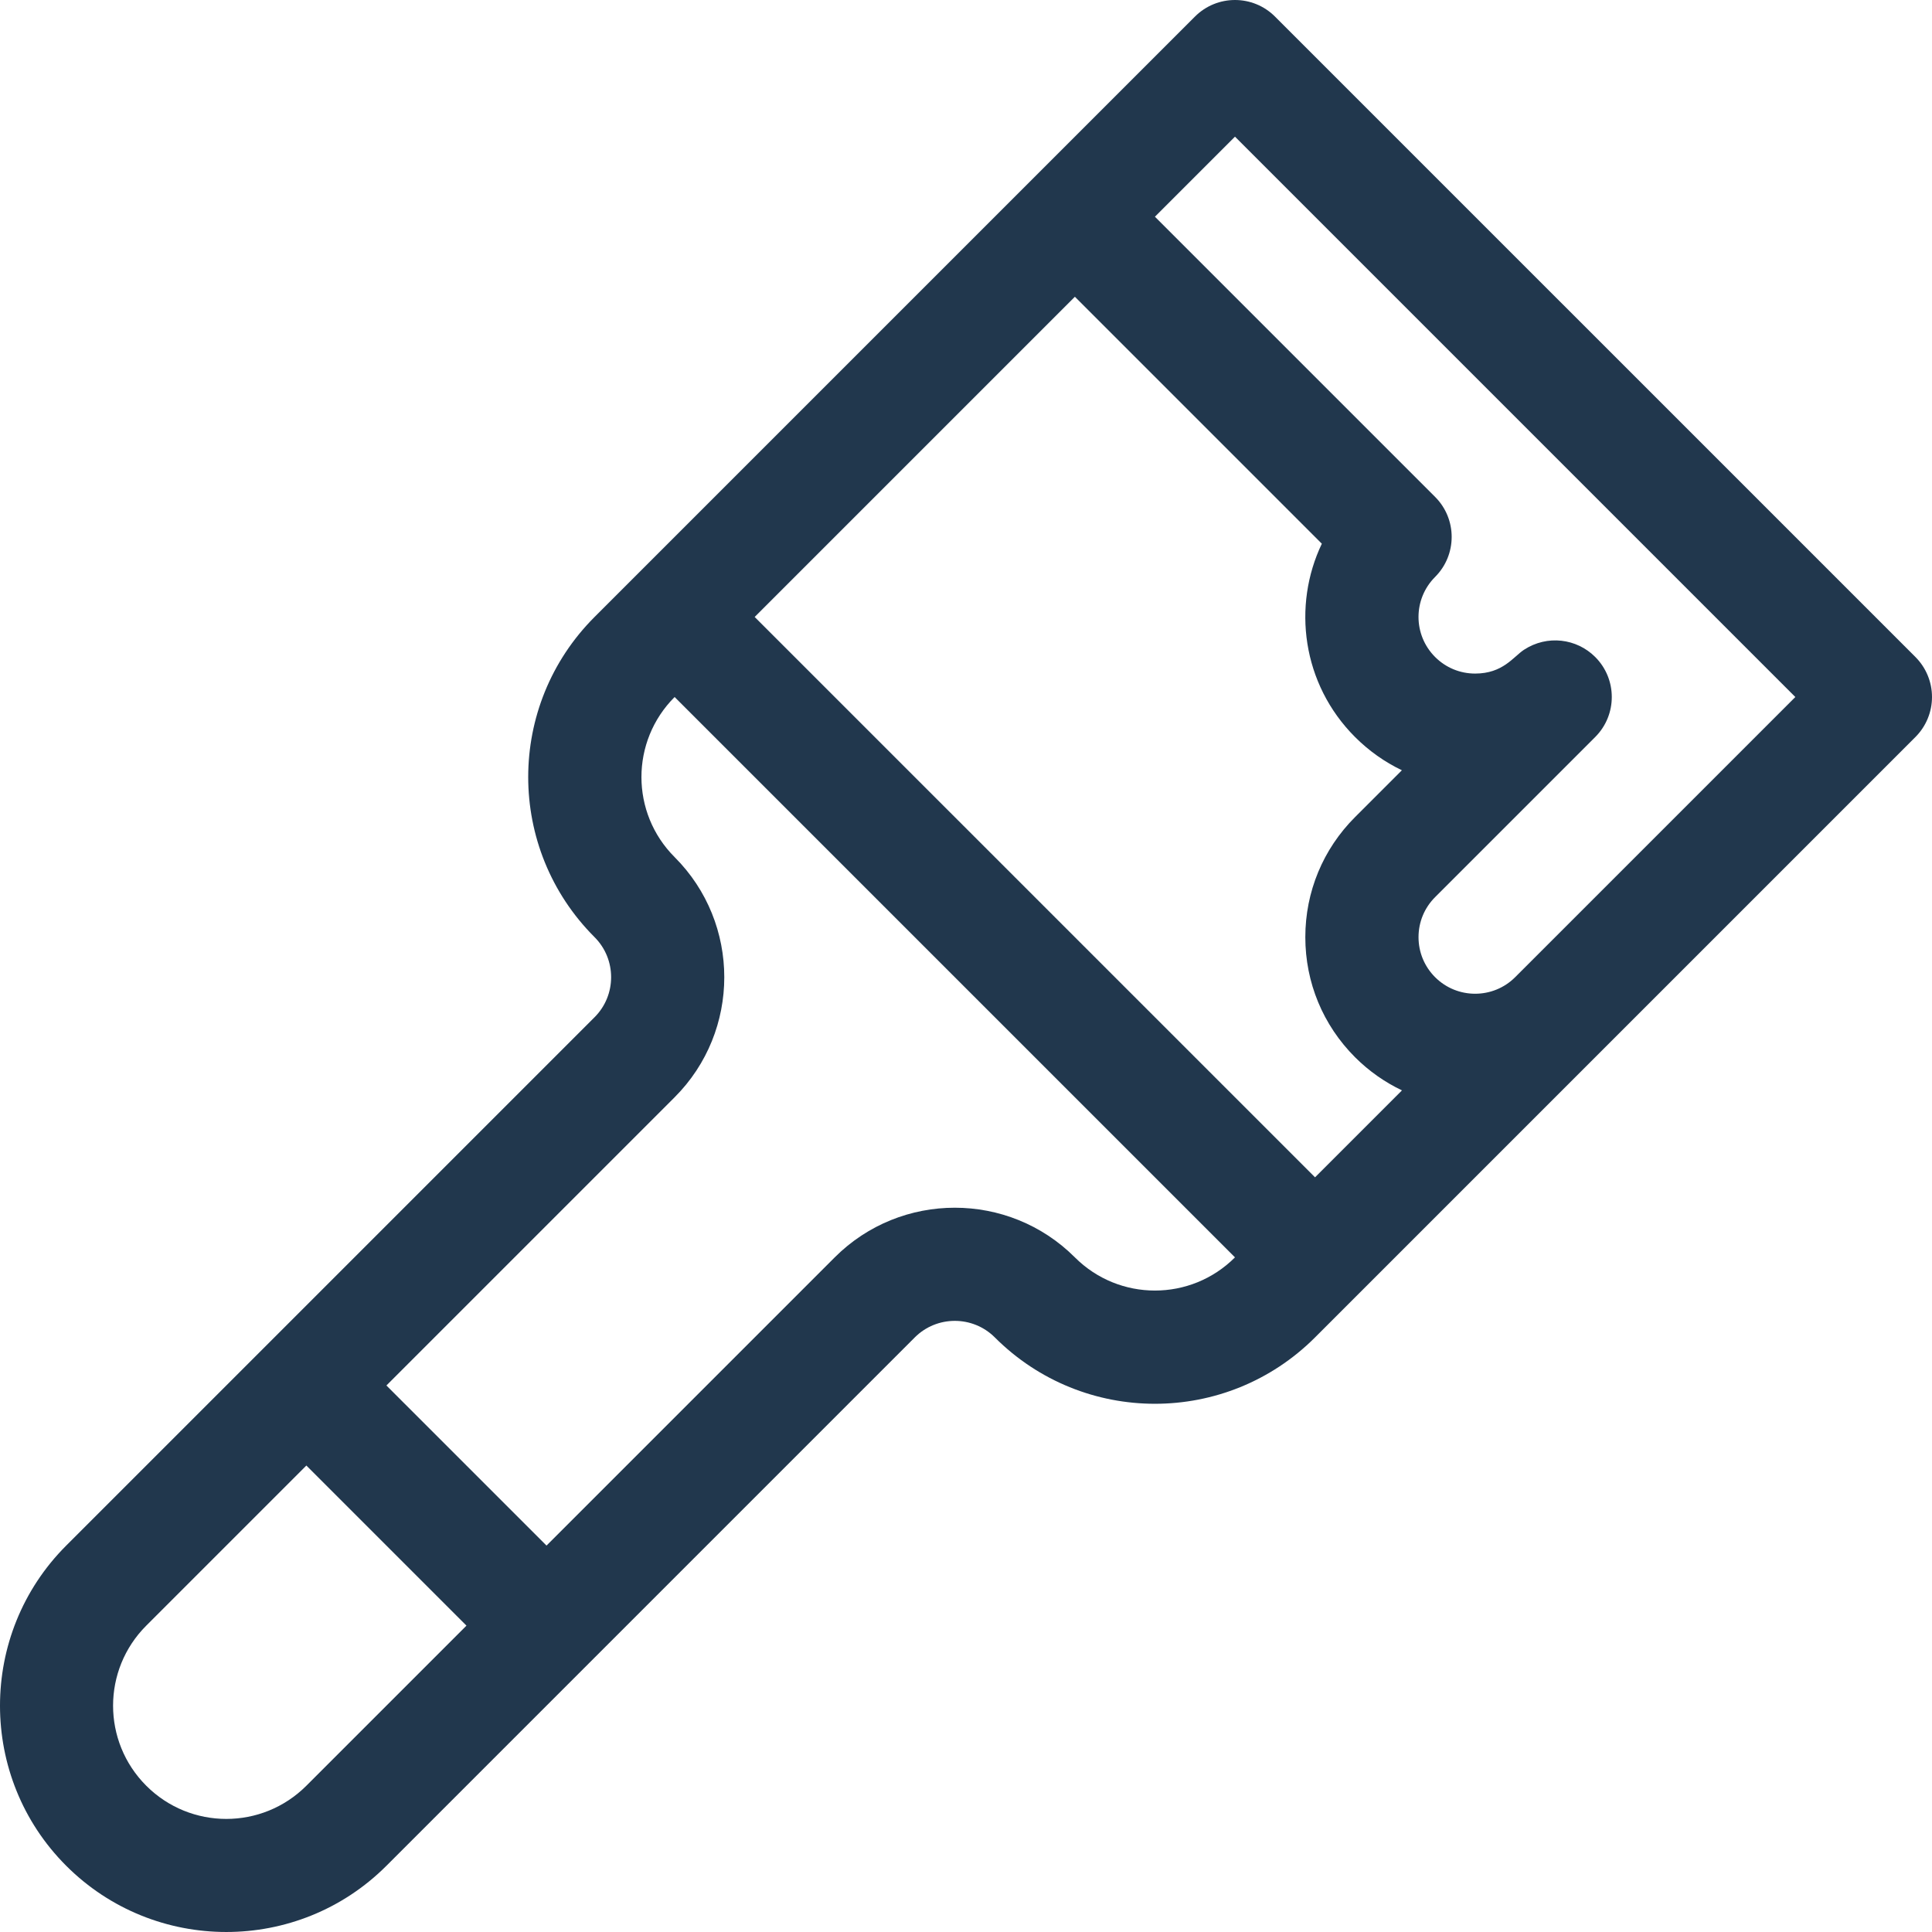 
<svg xmlns="http://www.w3.org/2000/svg" xmlns:xlink="http://www.w3.org/1999/xlink" xmlns:svgjs="http://svgjs.com/svgjs" version="1.1" x="0" y="0" viewBox="0 0 512.002 512.002" style="enable-background:new 0 0 512 512" xml:space="preserve" class=""><g>
<g xmlns="http://www.w3.org/2000/svg">
	<g>
		<path d="M507.607,174.109L337.89,4.394c-5.857-5.858-15.356-5.858-21.214,0c-10.451,10.451-153.564,153.565-159.108,159.108    c-23.449,23.449-23.452,61.404,0,84.858c5.848,5.848,5.848,15.366,0,21.214L17.546,409.597c-23.395,23.395-23.395,61.461,0,84.858    c23.393,23.394,61.461,23.396,84.858,0l140.023-140.023c5.849-5.849,15.366-5.849,21.215,0c23.447,23.448,61.405,23.451,84.857,0    c5.331-5.331,148.846-148.846,159.109-159.109c2.813-2.813,4.394-6.628,4.394-10.607S510.421,176.922,507.607,174.109z     M81.189,473.241c-11.726,11.725-30.703,11.726-42.429,0c-11.725-11.726-11.726-30.703,0-42.429l42.429-42.429l42.429,42.429    L81.189,473.241z M327.283,333.218c-11.725,11.725-30.703,11.726-42.428,0c-17.546-17.546-46.098-17.546-63.644,0l-76.379,76.379    l-42.429-42.429l76.38-76.379c17.546-17.546,17.546-46.096,0-63.643c-11.725-11.725-11.726-30.703,0-42.428    C183.477,189.41,322.88,328.814,327.283,333.218L327.283,333.218z M348.499,312.003l-148.501-148.5l84.858-84.859l65.446,65.446    c-7.839,16.378-5.31,37.12,8.805,51.234c3.67,3.67,7.862,6.628,12.41,8.804l-12.41,12.41c-8.5,8.499-13.182,19.801-13.182,31.822    s4.681,23.322,13.182,31.822c3.718,3.718,7.934,6.64,12.432,8.782L348.499,312.003z M401.534,258.966    c-5.85,5.85-15.365,5.848-21.215,0c-2.833-2.833-4.394-6.6-4.394-10.607s1.561-7.773,4.394-10.607l42.429-42.429    c5.858-5.858,5.859-15.356,0-21.214c-4.922-4.923-12.726-5.919-18.861-1.922c-2.862,1.89-5.59,6.316-12.961,6.316    c-4.007,0-7.774-1.56-10.608-4.394c-5.863-5.863-5.863-15.351,0-21.214c5.854-5.853,5.858-15.357,0-21.214l-74.25-74.251    l21.214-21.214l148.501,148.5C461.02,199.481,415.873,244.627,401.534,258.966z" fill="#21374d" data-original="#000000" style="" class=""/>
	</g>
</g>
<g xmlns="http://www.w3.org/2000/svg">
</g>
<g xmlns="http://www.w3.org/2000/svg">
</g>
<g xmlns="http://www.w3.org/2000/svg">
</g>
<g xmlns="http://www.w3.org/2000/svg">
</g>
<g xmlns="http://www.w3.org/2000/svg">
</g>
<g xmlns="http://www.w3.org/2000/svg">
</g>
<g xmlns="http://www.w3.org/2000/svg">
</g>
<g xmlns="http://www.w3.org/2000/svg">
</g>
<g xmlns="http://www.w3.org/2000/svg">
</g>
<g xmlns="http://www.w3.org/2000/svg">
</g>
<g xmlns="http://www.w3.org/2000/svg">
</g>
<g xmlns="http://www.w3.org/2000/svg">
</g>
<g xmlns="http://www.w3.org/2000/svg">
</g>
<g xmlns="http://www.w3.org/2000/svg">
</g>
<g xmlns="http://www.w3.org/2000/svg">
</g>
</g></svg>
